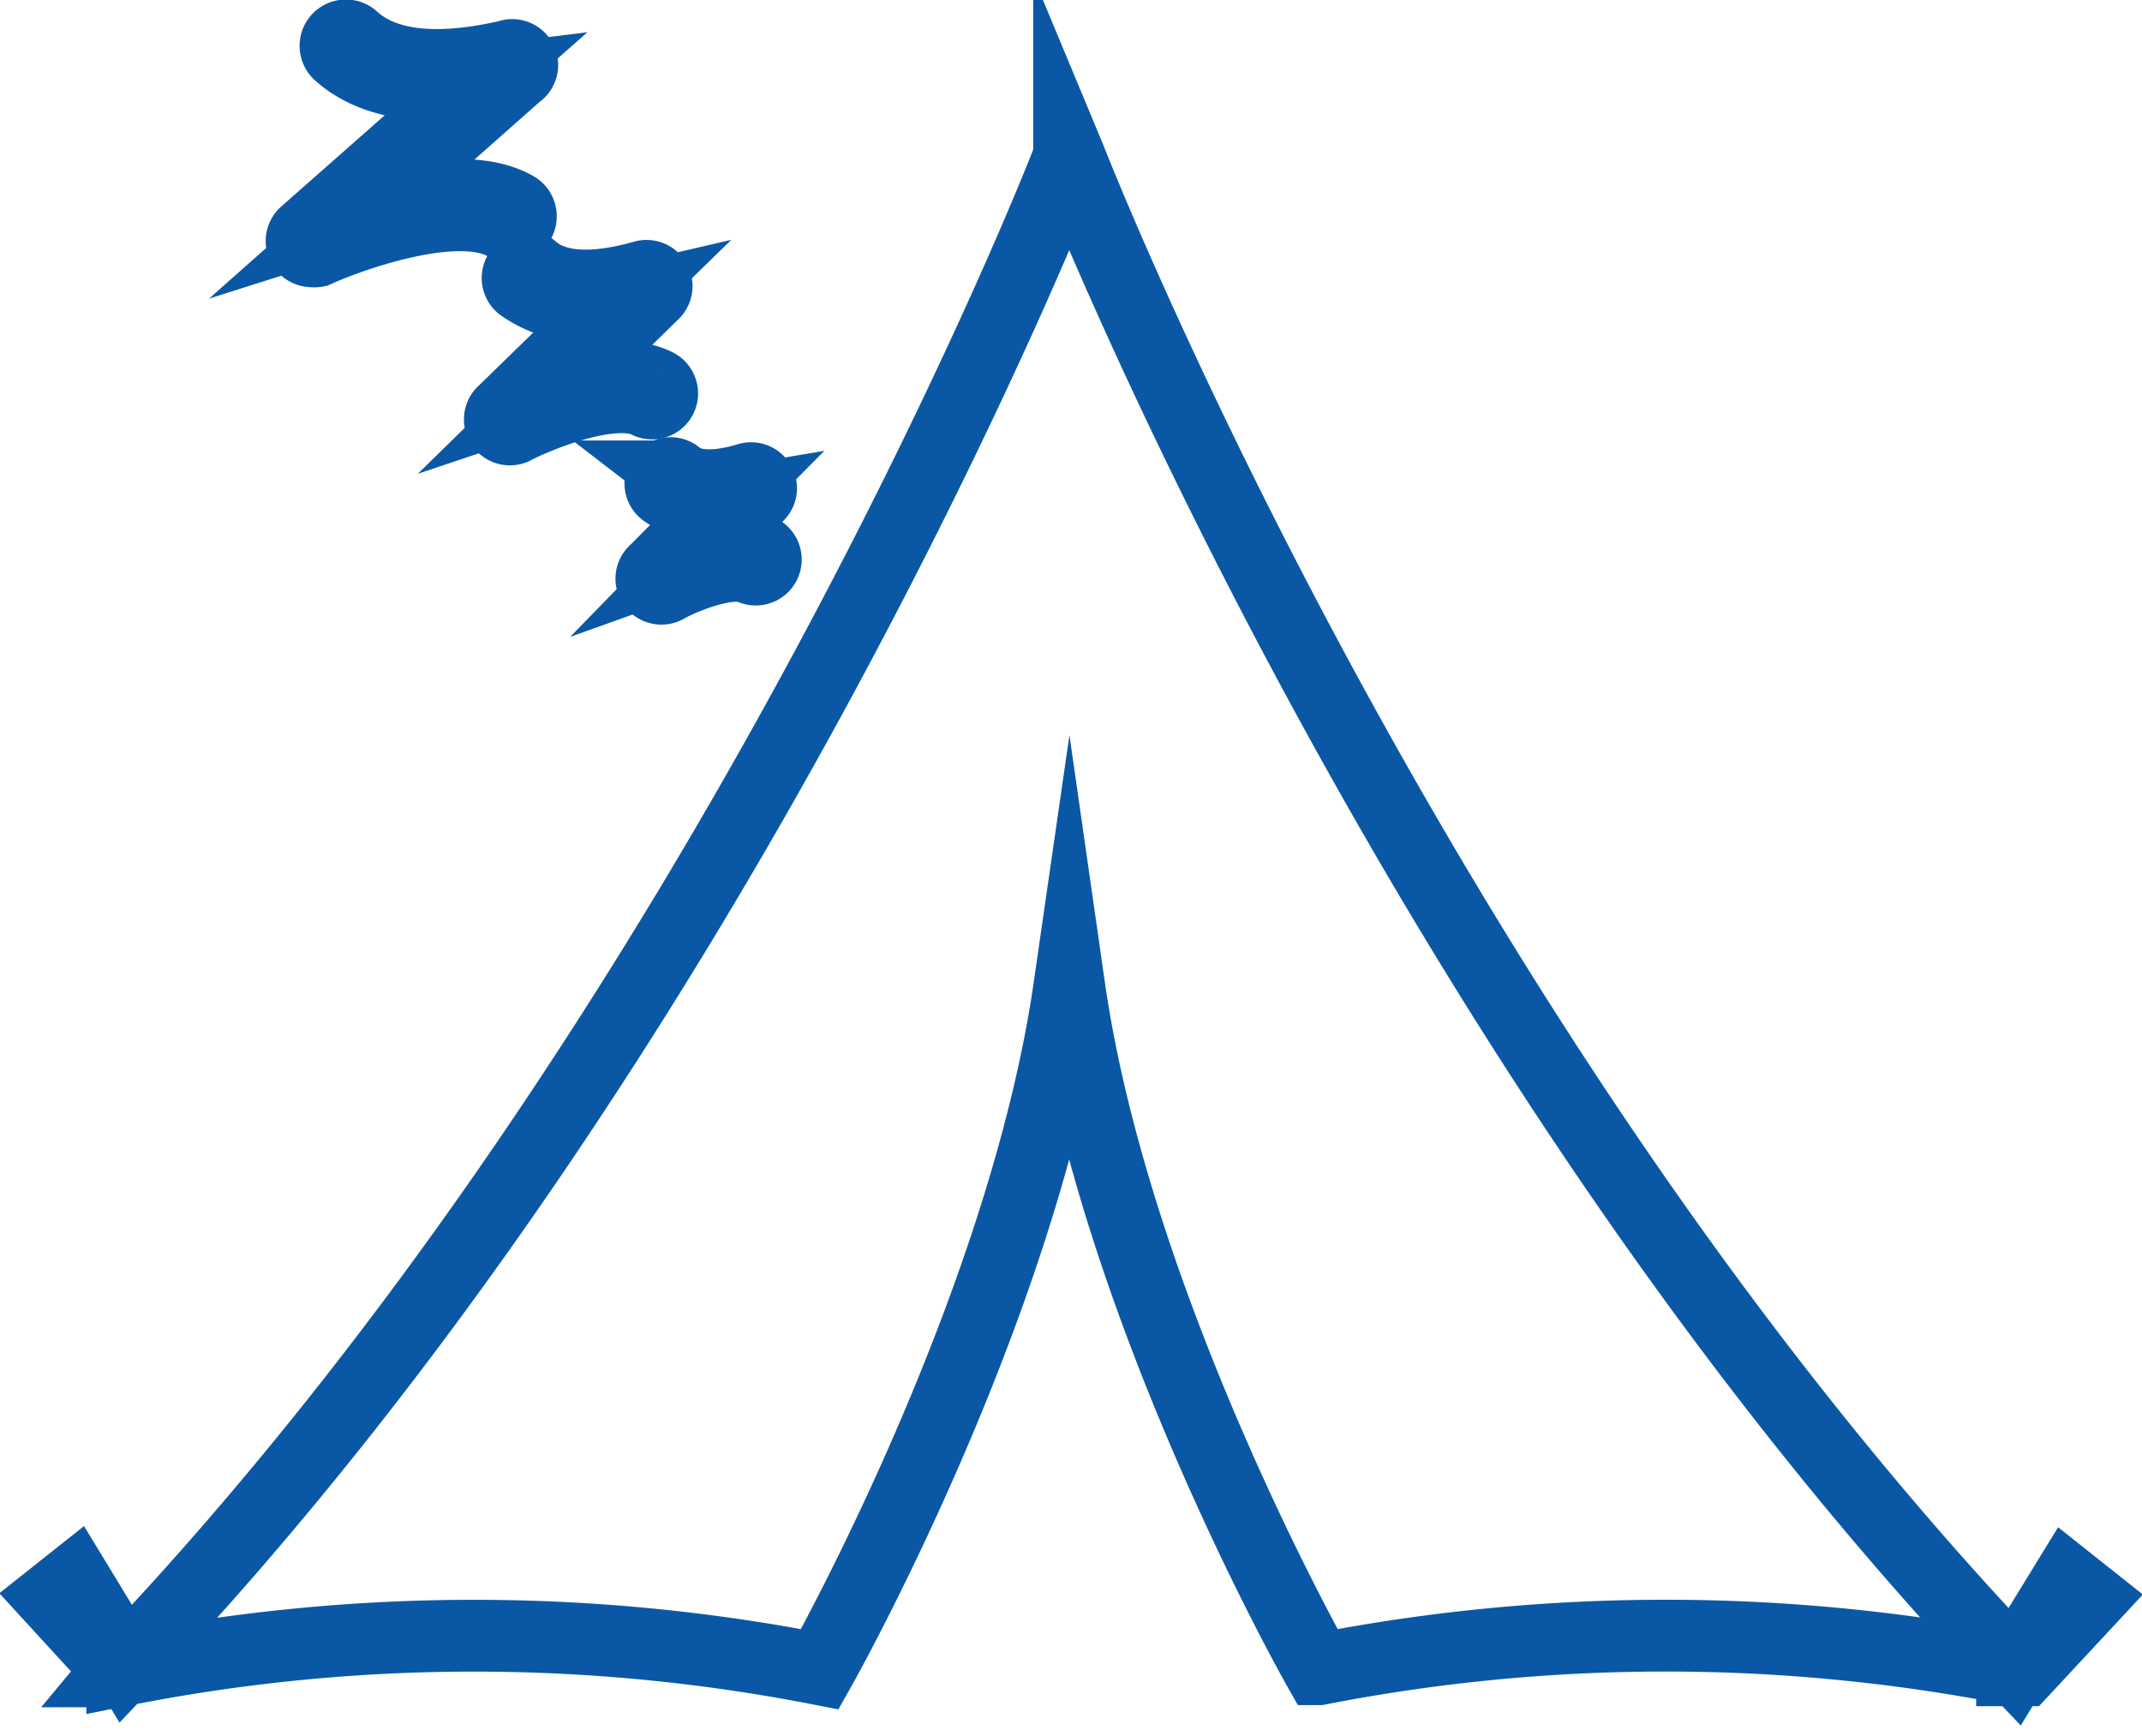 <svg xmlns="http://www.w3.org/2000/svg" viewBox="0 0 119.35 96.74"><defs><style>.cls-1{fill:none;stroke:#0a58a5;stroke-miterlimit:10;stroke-width:4px;}</style></defs><title>Asset 10</title><g id="Layer_2" data-name="Layer 2"><g id="Layer_1-2" data-name="Layer 1"><path class="cls-1" d="M116.46,89.06l-1.26-1-2.95,4.81C78.46,57.33,59.62,8.82,59.57,8.7h0c0,.12-18.84,48.49-52.56,84L4.15,88l-1.26,1,3.72,4.06-.05.06.08,0,0,0,.17-.06A100.53,100.53,0,0,1,45.68,93s11.3-20,13.9-38c2.59,18.08,13.9,38,13.9,38a100.66,100.66,0,0,1,38.63,0l0,.06.47,0h.16Z"/><path class="cls-1" d="M40.15,28.12l-3.63,3.67a.56.56,0,0,0,.67.9c1.26-.67,3.65-1.53,4.7-1a.56.56,0,0,0,.5-1,4.69,4.69,0,0,0-3.16,0l3-3.08a.56.56,0,0,0-.56-.94c-1.22.37-2.89.64-3.89-.13a.57.57,0,1,0-.69.89A4.14,4.14,0,0,0,40.15,28.12Z"/><path class="cls-1" d="M29.05,15.93a6.47,6.47,0,0,0,5.17,1l-6.16,6a.56.56,0,0,0,.65.91c1.42-.72,5.5-2.37,7.37-1.42a.56.56,0,0,0,.51-1c-1.53-.78-3.86-.3-5.68.31l5.51-5.39a.57.57,0,0,0,.09-.69.56.56,0,0,0-.64-.26c-2.79.79-4.85.68-6.11-.34a.56.56,0,1,0-.71.88Z"/><path class="cls-1" d="M17.4,14a.58.58,0,0,0,.23,0c2-.91,7.93-3,10.54-1.45a.56.56,0,1,0,.56-1c-2.27-1.3-6.07-.5-8.69.33l8.78-7.77a.56.56,0,0,0-.5-1c-4,.92-6.93.6-8.67-1A.56.56,0,0,0,18.9,3c1.71,1.52,4.27,2,7.65,1.58L17,13a.57.57,0,0,0,.37,1Z"/></g></g></svg>